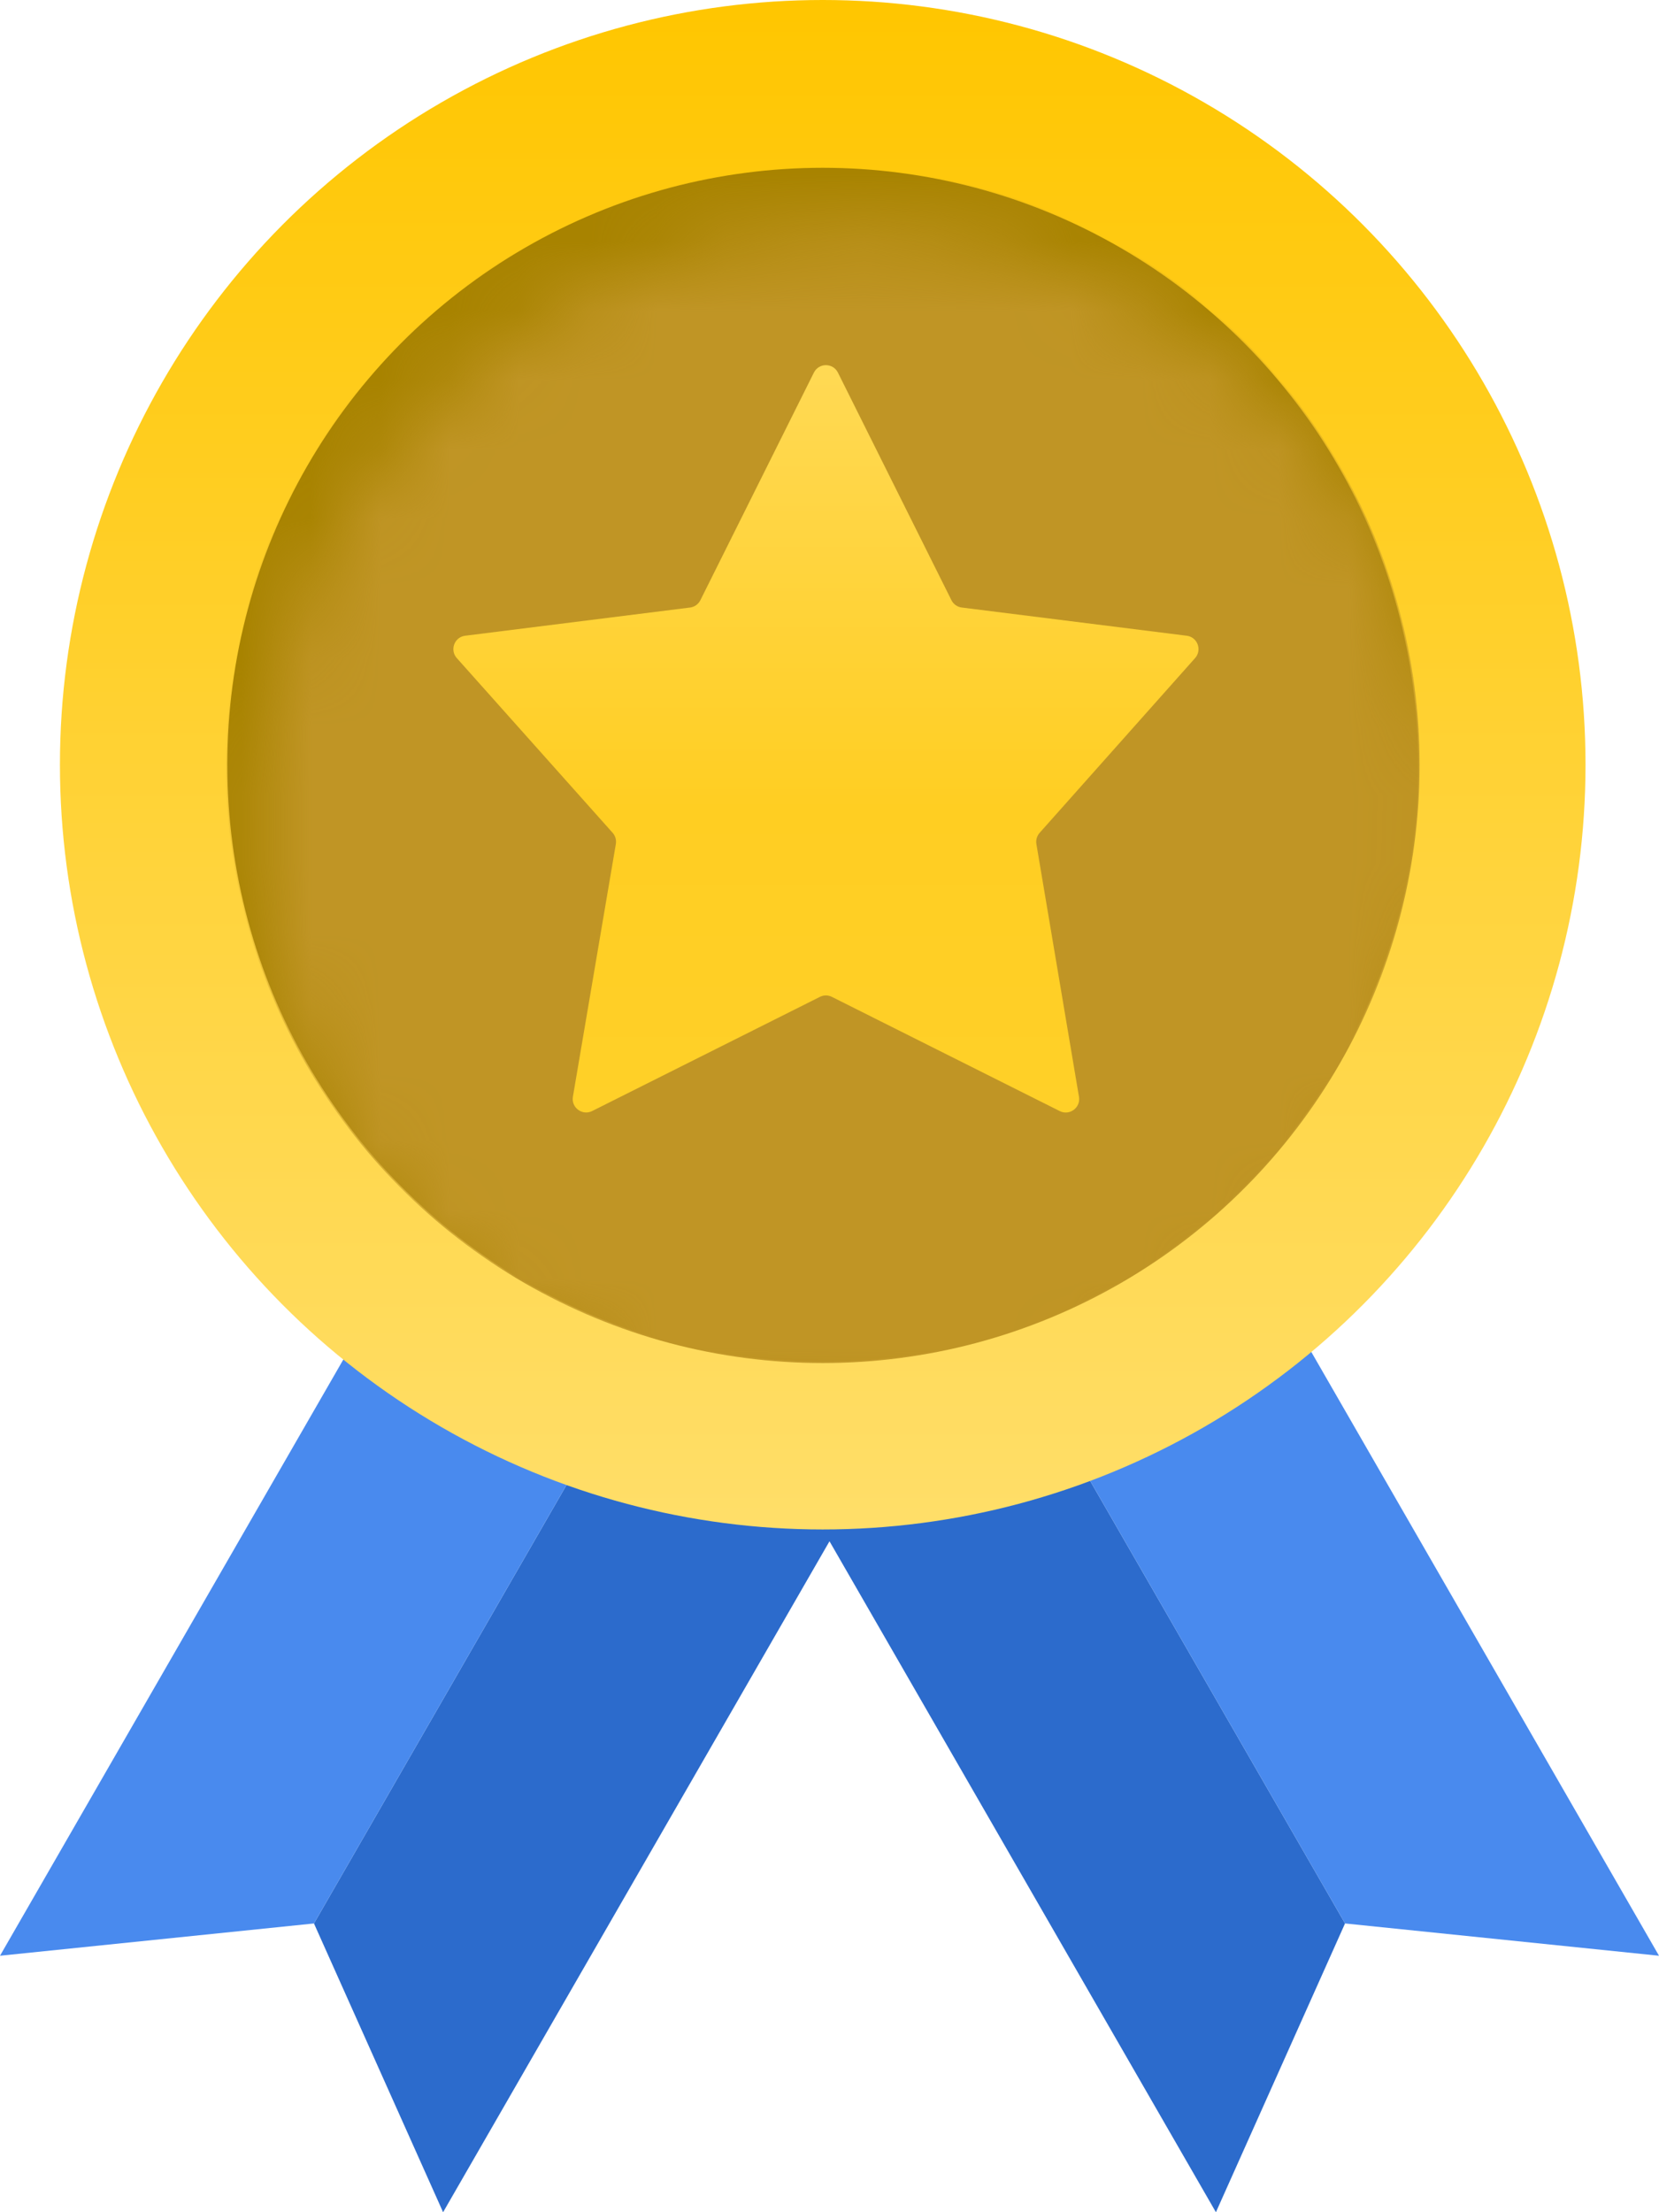 <svg width="24" height="32" viewBox="0 0 24 32" fill="none" xmlns="http://www.w3.org/2000/svg">
<path d="M9.714 18.844L12.919 20.699L6.41 32L4.542 27.823L9.714 18.844Z" fill="#2C6BCC"/>
<path d="M9.714 18.844L6.509 16.988L0 28.29L4.542 27.823L9.714 18.844Z" fill="#498AEE"/>
<path d="M14.286 18.844L11.081 20.699L17.59 32L19.458 27.823L14.286 18.844Z" fill="#2C6BCC"/>
<path d="M14.286 18.844L17.491 16.988L24 28.29L19.458 27.823L14.286 18.844Z" fill="#498AEE"/>
<ellipse cx="11.902" cy="11.062" rx="11.035" ry="11.062" fill="url(#paint0_linear_1968_22351)"/>
<ellipse cx="11.902" cy="11.062" rx="8.614" ry="8.635" fill="#A88300"/>
<mask id="mask0_1968_22351" style="mask-type:alpha" maskUnits="userSpaceOnUse" x="3" y="3" width="18" height="18">
<ellipse cx="12.362" cy="11.984" rx="8.634" ry="8.655" fill="#C28B37"/>
</mask>
<g mask="url(#mask0_1968_22351)">
<ellipse cx="11.902" cy="11.062" rx="8.634" ry="8.655" fill="#C09525"/>
</g>
<path d="M11.774 5.39C11.846 5.246 12.05 5.246 12.122 5.39L13.764 8.682C13.793 8.74 13.849 8.78 13.914 8.788L17.168 9.196C17.323 9.215 17.393 9.402 17.289 9.519L15.04 12.047C15.001 12.091 14.983 12.151 14.993 12.209L15.609 15.865C15.636 16.022 15.473 16.143 15.331 16.072L12.035 14.42C11.98 14.392 11.916 14.392 11.861 14.42L8.567 16.071C8.424 16.143 8.261 16.021 8.288 15.864L8.909 12.21C8.919 12.151 8.902 12.091 8.863 12.047L6.608 9.519C6.504 9.402 6.574 9.215 6.729 9.196L9.983 8.788C10.047 8.78 10.103 8.74 10.132 8.682L11.774 5.39Z" fill="url(#paint1_linear_1968_22351)"/>
<defs>
<linearGradient id="paint0_linear_1968_22351" x1="11.902" y1="0" x2="11.902" y2="22.124" gradientUnits="userSpaceOnUse">
<stop stop-color="#FFC600"/>
<stop offset="1" stop-color="#FFDE69"/>
</linearGradient>
<linearGradient id="paint1_linear_1968_22351" x1="11.948" y1="5.282" x2="11.948" y2="16.093" gradientUnits="userSpaceOnUse">
<stop stop-color="#FFD954"/>
<stop offset="0.594" stop-color="#FFCE22"/>
<stop offset="1" stop-color="#FFD028"/>
</linearGradient>
</defs>
</svg>
